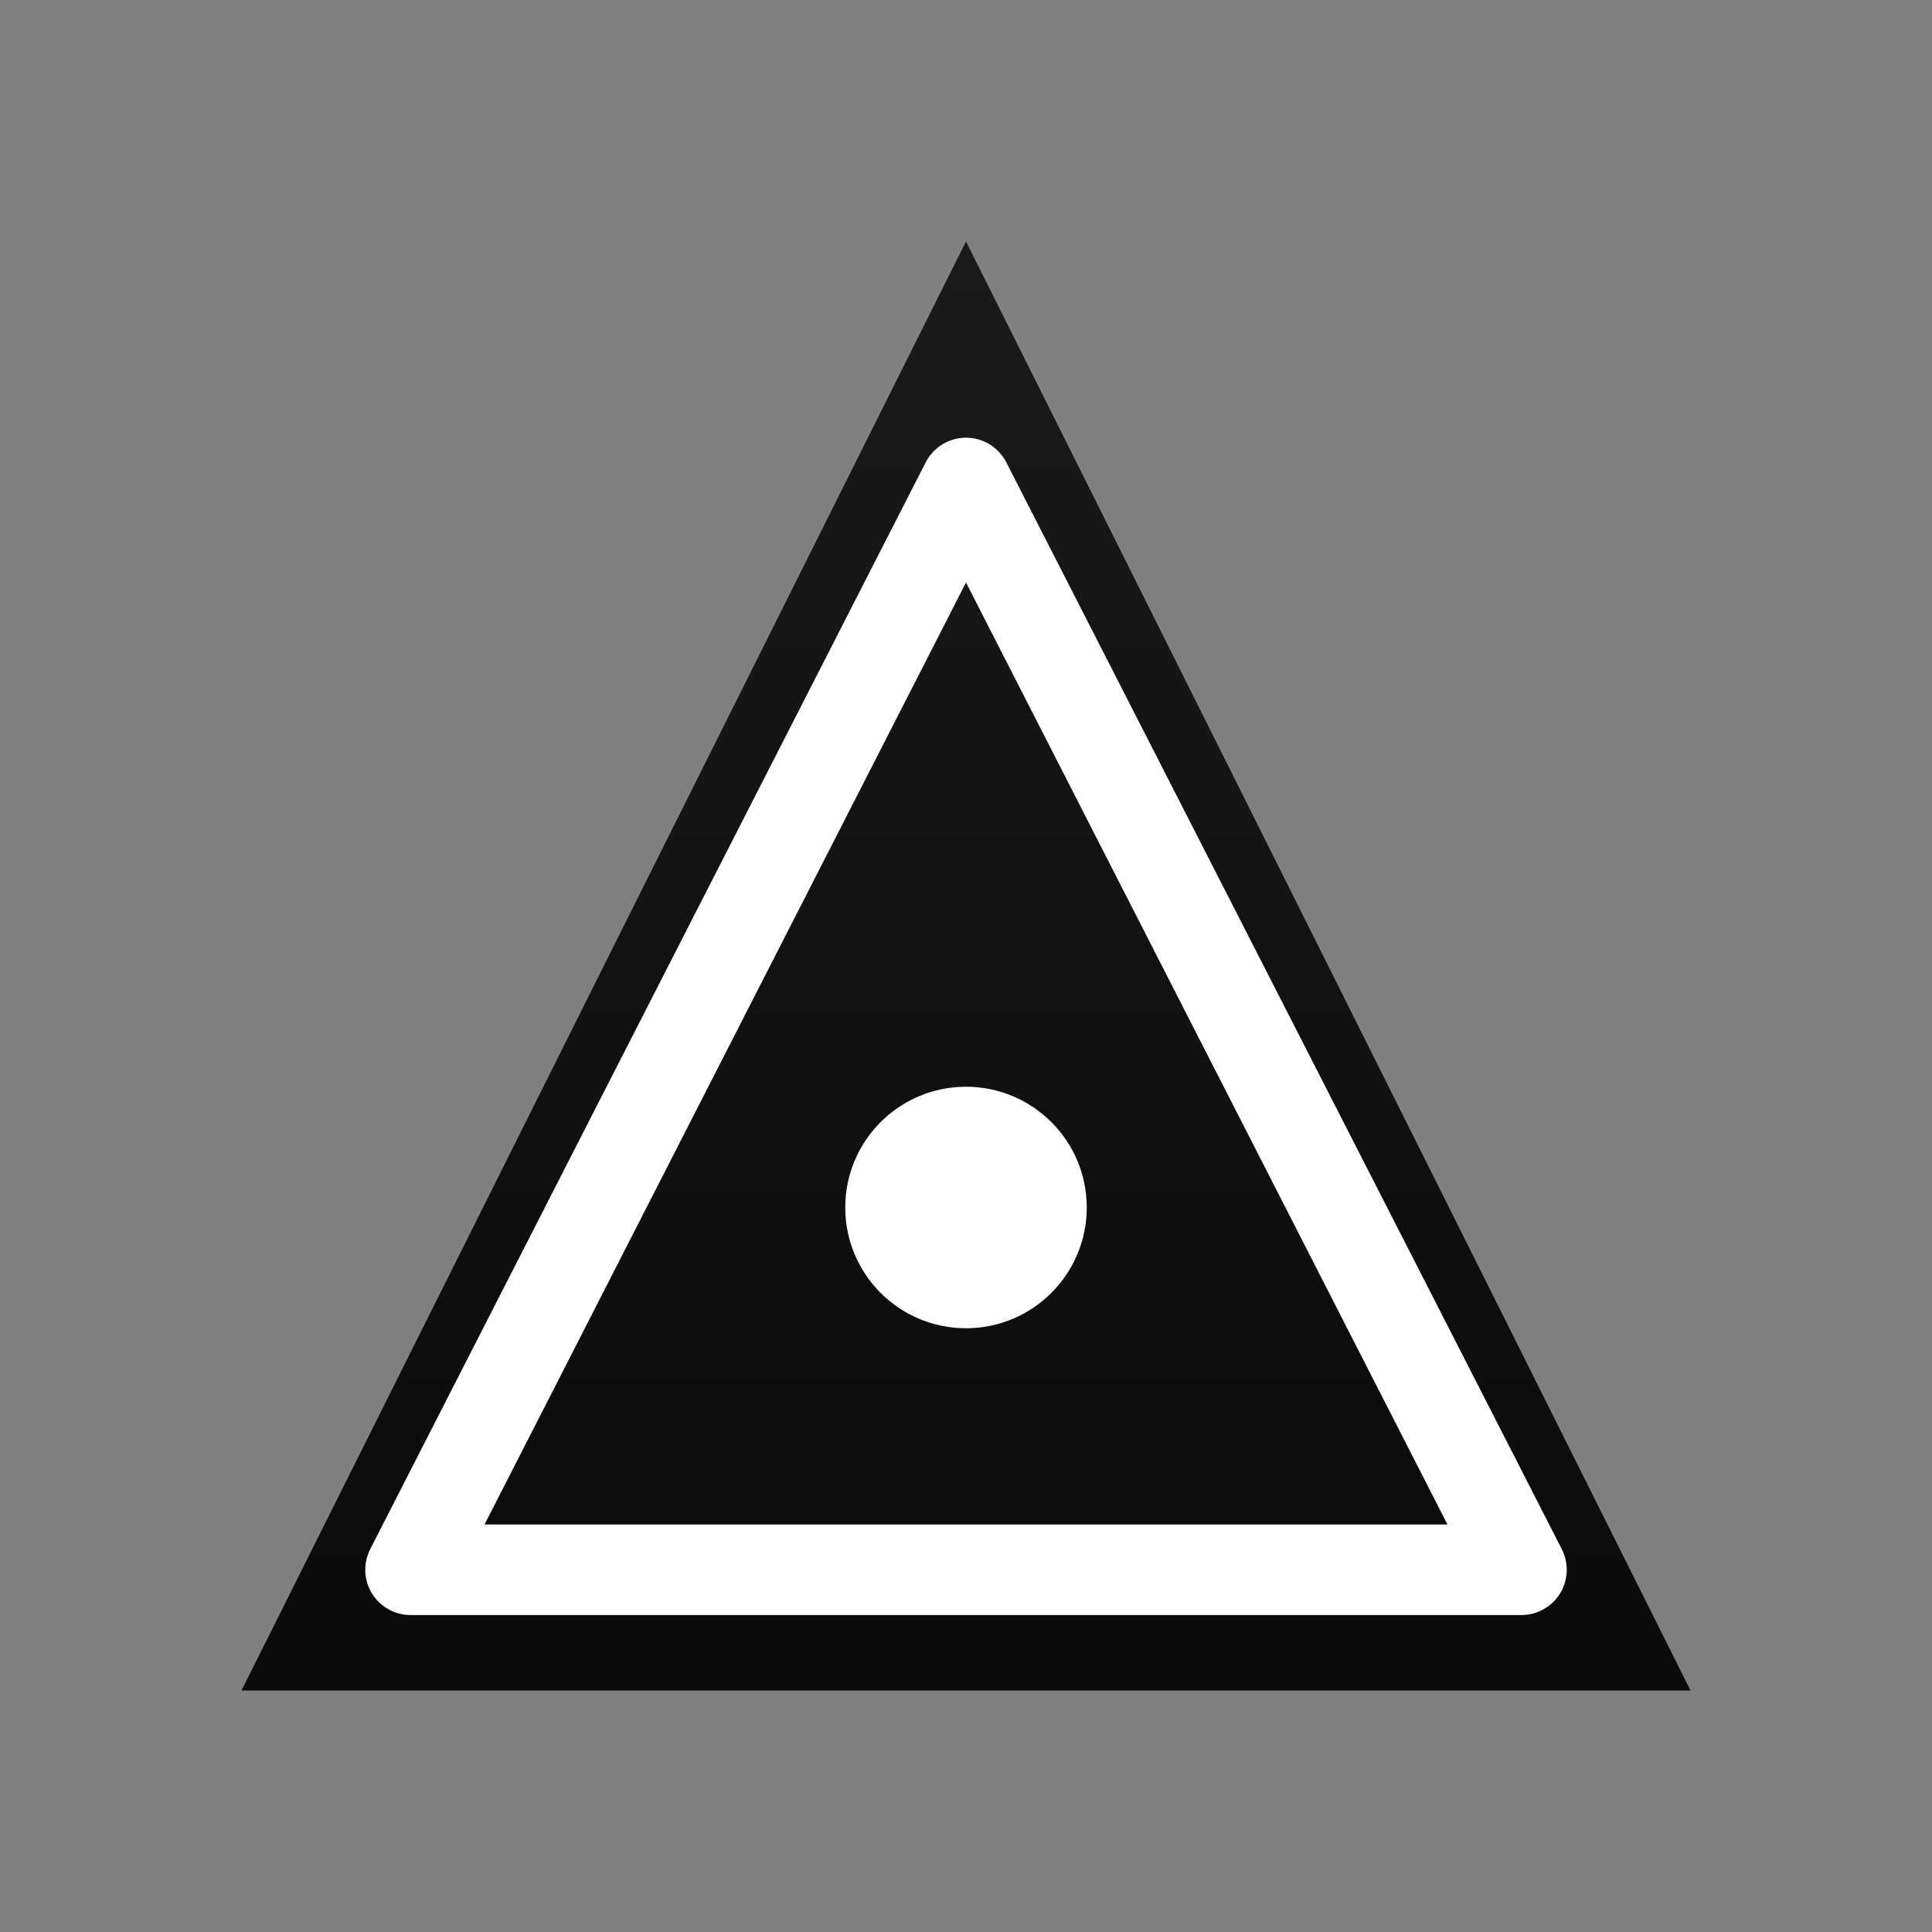 <svg width="32" height="32" viewBox="0 0 32 32" fill="none" xmlns="http://www.w3.org/2000/svg">
  <rect x="0" y="0" width="32" height="32" fill="#808080" stroke="none"/>
  <path d="M16 4L28 28H4L16 4Z" fill="url(#gradient)"/>
  <path d="M16 8L25.2 26H6.8L16 8Z" stroke="white" stroke-width="1.5" stroke-linejoin="round"/>
  <circle cx="16" cy="20" r="2" fill="white"/>
  <defs>
    <linearGradient id="gradient" x1="16" y1="4" x2="16" y2="28" gradientUnits="userSpaceOnUse">
      <stop stop-color="#1A1A1A"/>
      <stop offset="1" stop-color="#0A0A0A"/>
    </linearGradient>
  </defs>
</svg>
